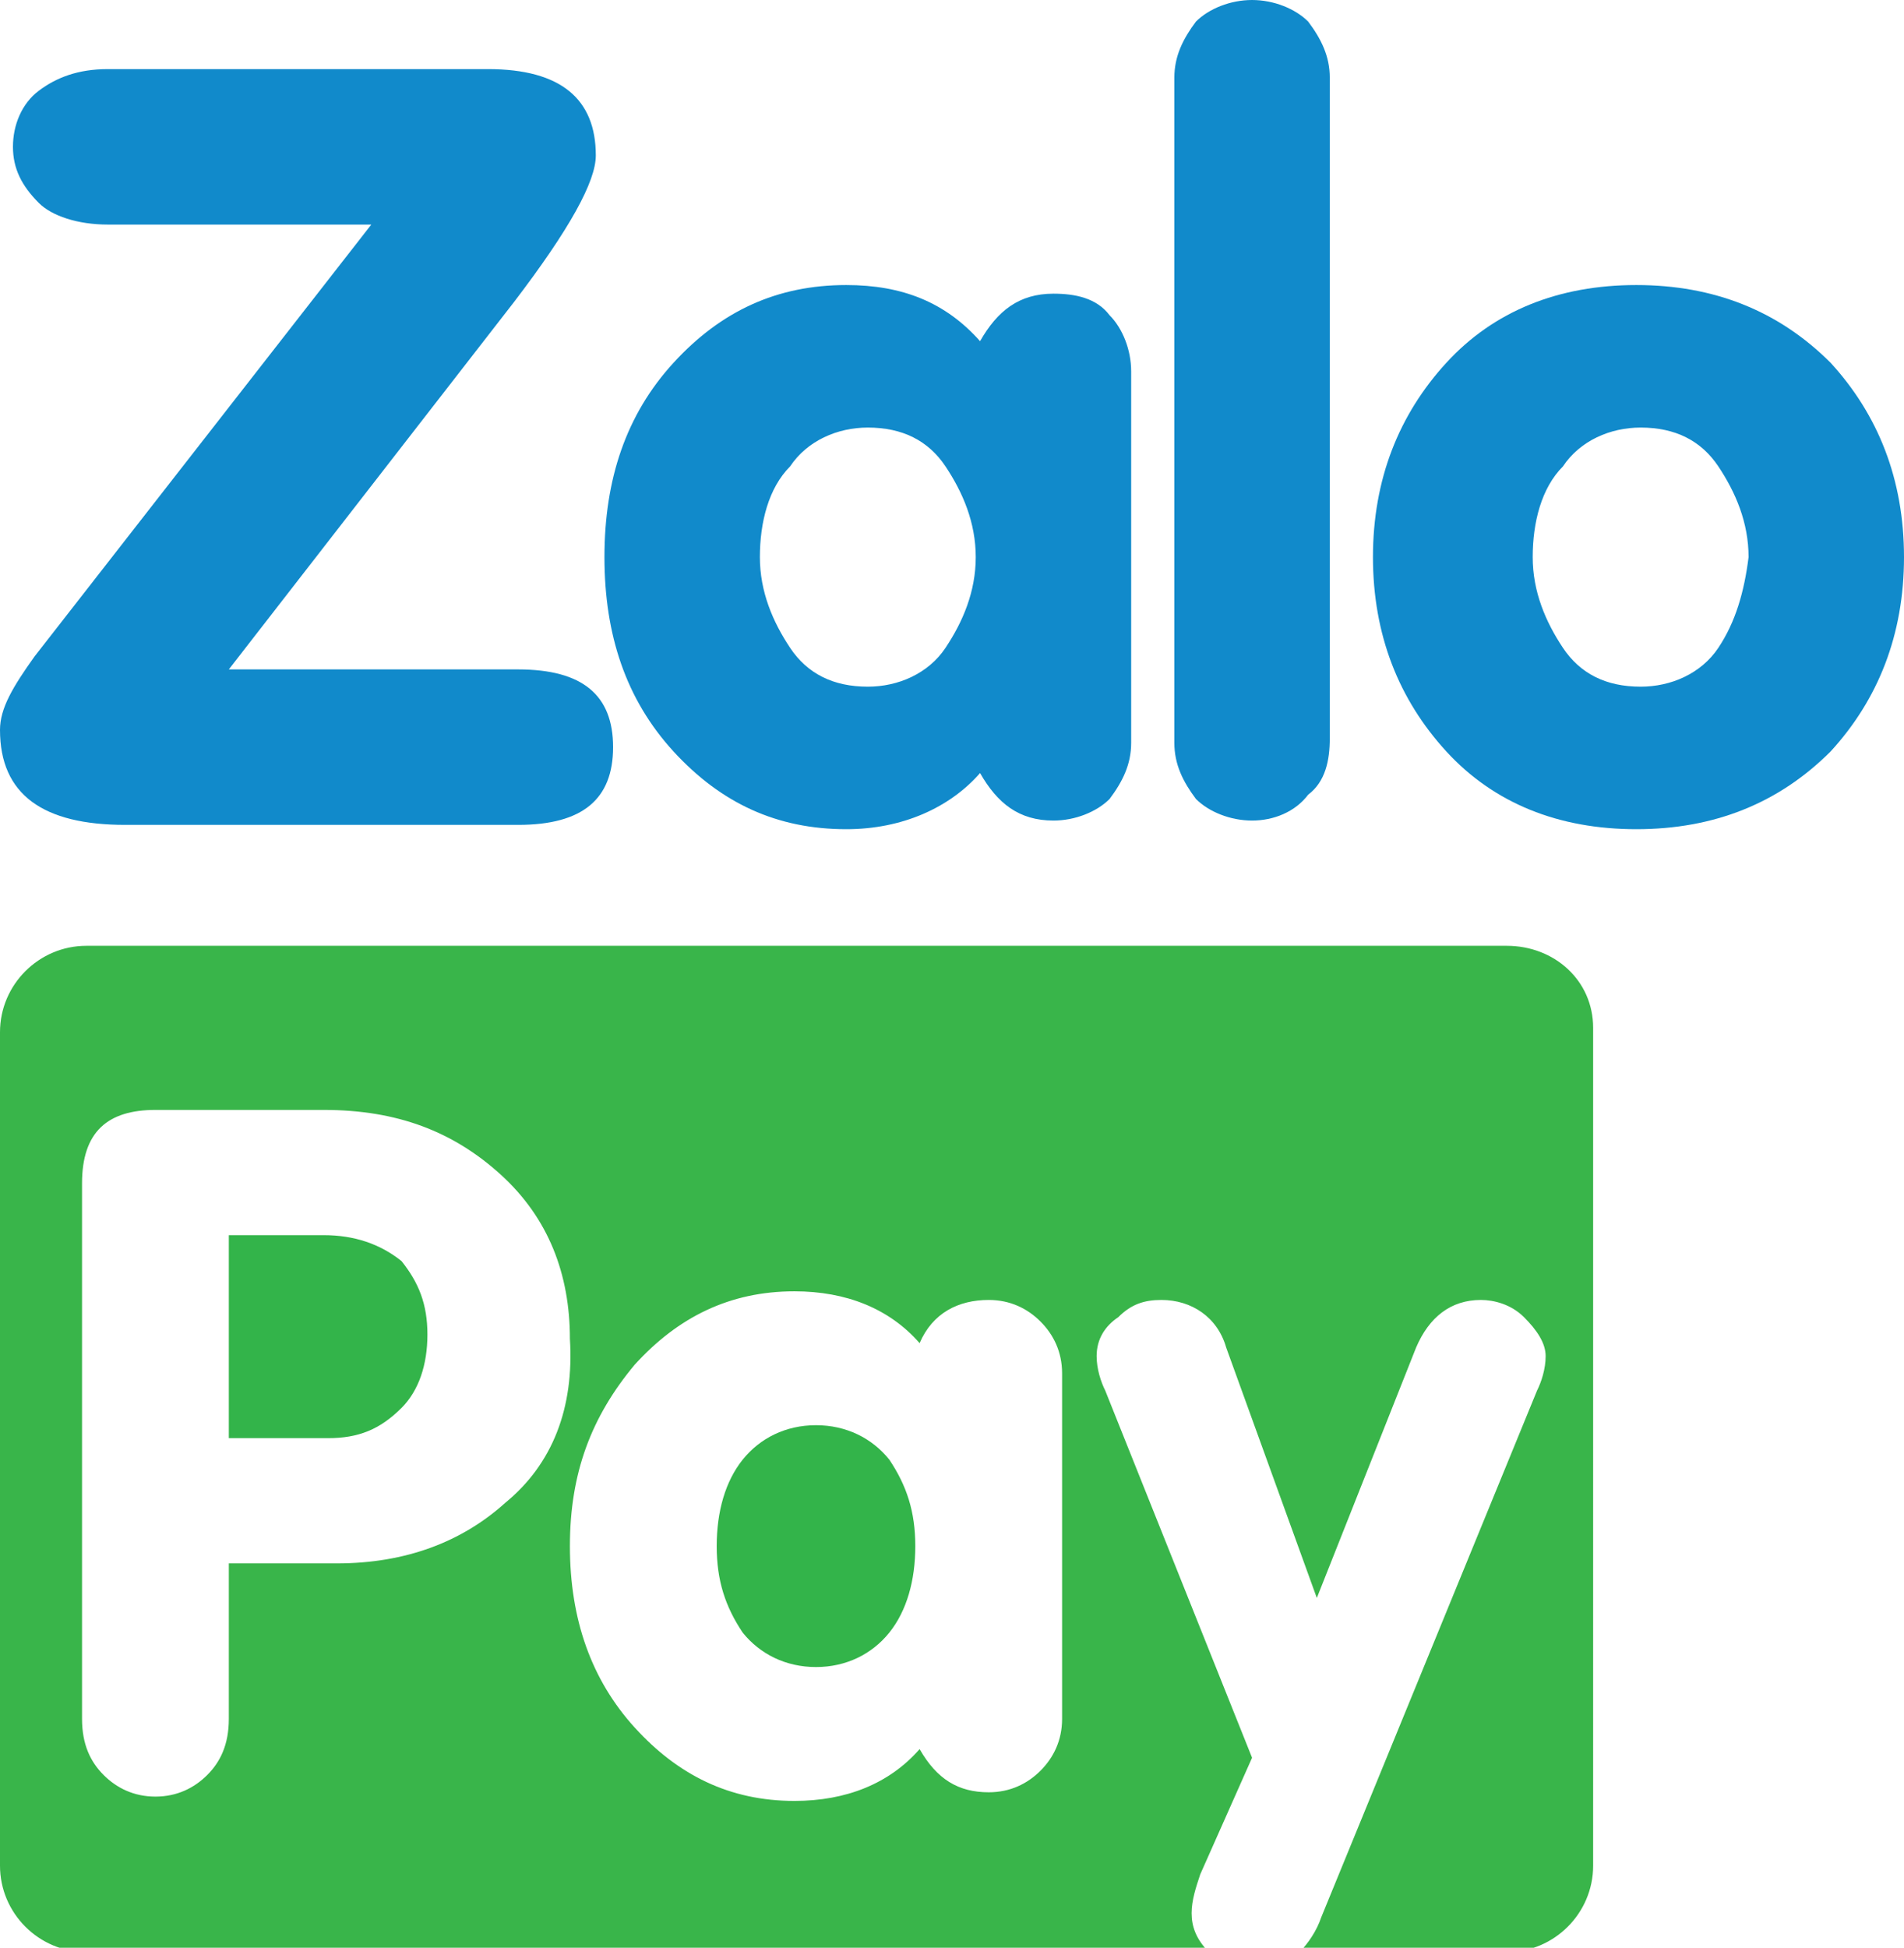 <?xml version="1.0" encoding="utf-8"?>
<!-- Generator: Adobe Illustrator 22.0.1, SVG Export Plug-In . SVG Version: 6.00 Build 0)  -->
<svg version="1.1" id="Layer_1" xmlns="http://www.w3.org/2000/svg" xmlns:xlink="http://www.w3.org/1999/xlink" x="0px" y="0px"
	 viewBox="0 0 44.1 45.1" style="enable-background:new 0 0 44.1 45.1;" xml:space="preserve">
<style type="text/css">
	.st0{fill:#118ACB;}
	.st1{fill:#33B44A;}
	.st2{fill:#39B54A;}
</style>
<g id="XMLID_1_">
	<g id="XMLID_6_">
		<path id="XMLID_10_" class="st0" d="M25.7,7.3c-0.3-0.4-0.8-0.5-1.3-0.5c-0.8,0-1.3,0.4-1.7,1.1c-0.8-0.9-1.8-1.3-3.1-1.3
			c-1.6,0-2.9,0.6-4,1.8c-1.1,1.2-1.6,2.7-1.6,4.5c0,1.8,0.5,3.3,1.6,4.5c1.1,1.2,2.4,1.8,4,1.8c1.3,0,2.4-0.5,3.1-1.3
			c0.4,0.7,0.9,1.1,1.7,1.1c0.5,0,1-0.2,1.3-0.5c0.3-0.4,0.5-0.8,0.5-1.3V8.6C26.2,8.1,26,7.6,25.7,7.3z M21.9,15
			c-0.4,0.6-1.1,0.9-1.8,0.9c-0.8,0-1.4-0.3-1.8-0.9c-0.4-0.6-0.7-1.3-0.7-2.1c0-0.8,0.2-1.6,0.7-2.1c0.4-0.6,1.1-0.9,1.8-0.9
			c0.8,0,1.4,0.3,1.8,0.9c0.4,0.6,0.7,1.3,0.7,2.1C22.6,13.7,22.3,14.4,21.9,15z"/>
		<path id="XMLID_9_" class="st0" d="M30.3,18.4C30,18.8,29.5,19,29,19c-0.5,0-1-0.2-1.3-0.5c-0.3-0.4-0.5-0.8-0.5-1.3V1.8
			c0-0.5,0.2-0.9,0.5-1.3C28,0.2,28.5,0,29,0c0.5,0,1,0.2,1.3,0.5c0.3,0.4,0.5,0.8,0.5,1.3v15.3C30.8,17.6,30.7,18.1,30.3,18.4
			L30.3,18.4z"/>
		<path id="XMLID_8_" class="st0" d="M42.4,8.4c-1.2-1.2-2.7-1.8-4.5-1.8c-1.8,0-3.3,0.6-4.4,1.8c-1.1,1.2-1.7,2.7-1.7,4.5
			c0,1.8,0.6,3.3,1.7,4.5c1.1,1.2,2.6,1.8,4.4,1.8c1.8,0,3.3-0.6,4.5-1.8c1.1-1.2,1.7-2.7,1.7-4.5C44.1,11.1,43.5,9.6,42.4,8.4z
			 M39.8,15c-0.4,0.6-1.1,0.9-1.8,0.9c-0.8,0-1.4-0.3-1.8-0.9c-0.4-0.6-0.7-1.3-0.7-2.1c0-0.8,0.2-1.6,0.7-2.1
			c0.4-0.6,1.1-0.9,1.8-0.9c0.8,0,1.4,0.3,1.8,0.9c0.4,0.6,0.7,1.3,0.7,2.1C40.4,13.7,40.2,14.4,39.8,15z"/>
		<path id="XMLID_7_" class="st0" d="M11.9,7c1.3-1.7,1.9-2.8,1.9-3.4c0-1.3-0.8-2-2.5-2H2.5c-0.7,0-1.2,0.2-1.6,0.5
			C0.5,2.4,0.3,2.9,0.3,3.4c0,0.5,0.2,0.9,0.6,1.3C1.2,5,1.8,5.2,2.5,5.2h6.1l-7.8,10C0.3,15.9,0,16.4,0,16.9c0,1.5,1,2.2,2.9,2.2
			H12c1.5,0,2.2-0.6,2.2-1.8s-0.7-1.8-2.2-1.8H5.3L11.9,7L11.9,7z"/>
	</g>
	<g id="XMLID_2_">
		<path id="XMLID_5_" class="st1" d="M7.5,28.6H5.3v4.7h2.3c0.7,0,1.2-0.2,1.7-0.7c0.4-0.4,0.6-1,0.6-1.7c0-0.7-0.2-1.2-0.6-1.7
			C8.8,28.8,8.2,28.6,7.5,28.6z"/>
		<path id="XMLID_4_" class="st1" d="M18.9,33c-0.7,0-1.3,0.3-1.7,0.8c-0.4,0.5-0.6,1.2-0.6,2c0,0.8,0.2,1.4,0.6,2
			c0.4,0.5,1,0.8,1.7,0.8s1.3-0.3,1.7-0.8c0.4-0.5,0.6-1.2,0.6-2c0-0.8-0.2-1.4-0.6-2C20.2,33.3,19.6,33,18.9,33z"/>
		<path id="XMLID_3_" class="st2" d="M34.9,21.9H2c-1.1,0-2,0.9-2,2v19.3c0,1.1,0.9,2,2,2h26c-0.3-0.3-0.4-0.6-0.4-0.9
			c0-0.3,0.1-0.6,0.2-0.9l1.2-2.7l-3.4-8.5c-0.1-0.2-0.2-0.5-0.2-0.8c0-0.4,0.2-0.7,0.5-0.9c0.3-0.3,0.6-0.4,1-0.4
			c0.7,0,1.3,0.4,1.5,1.1l2.1,5.8l2.3-5.8c0.3-0.7,0.8-1.1,1.5-1.1c0.3,0,0.7,0.1,1,0.4c0.3,0.3,0.5,0.6,0.5,0.9
			c0,0.3-0.1,0.6-0.2,0.8l-5,12.2c-0.1,0.3-0.3,0.6-0.5,0.8h4.8c1.1,0,2-0.9,2-2V23.8C36.9,22.7,36,21.9,34.9,21.9z M11.7,34.8
			c-1,0.9-2.3,1.4-3.9,1.4H5.3v3.6c0,0.6-0.2,1-0.5,1.3c-0.3,0.3-0.7,0.5-1.2,0.5s-0.9-0.2-1.2-0.5c-0.3-0.3-0.5-0.7-0.5-1.3V27.4
			c0-1.2,0.6-1.7,1.7-1.7h3.9c1.7,0,3,0.5,4.1,1.5c1.1,1,1.6,2.3,1.6,3.8C13.3,32.6,12.8,33.9,11.7,34.8z M24.6,39.8
			c0,0.5-0.2,0.9-0.5,1.2c-0.3,0.3-0.7,0.5-1.2,0.5c-0.7,0-1.2-0.3-1.6-1c-0.7,0.8-1.7,1.2-2.9,1.2c-1.5,0-2.7-0.6-3.7-1.7
			c-1-1.1-1.5-2.5-1.5-4.2s0.5-3,1.5-4.2c1-1.1,2.2-1.7,3.7-1.7c1.2,0,2.2,0.4,2.9,1.2c0.3-0.7,0.9-1,1.6-1c0.5,0,0.9,0.2,1.2,0.5
			c0.3,0.3,0.5,0.7,0.5,1.2V39.8z"/>
	</g>
</g>
</svg>
